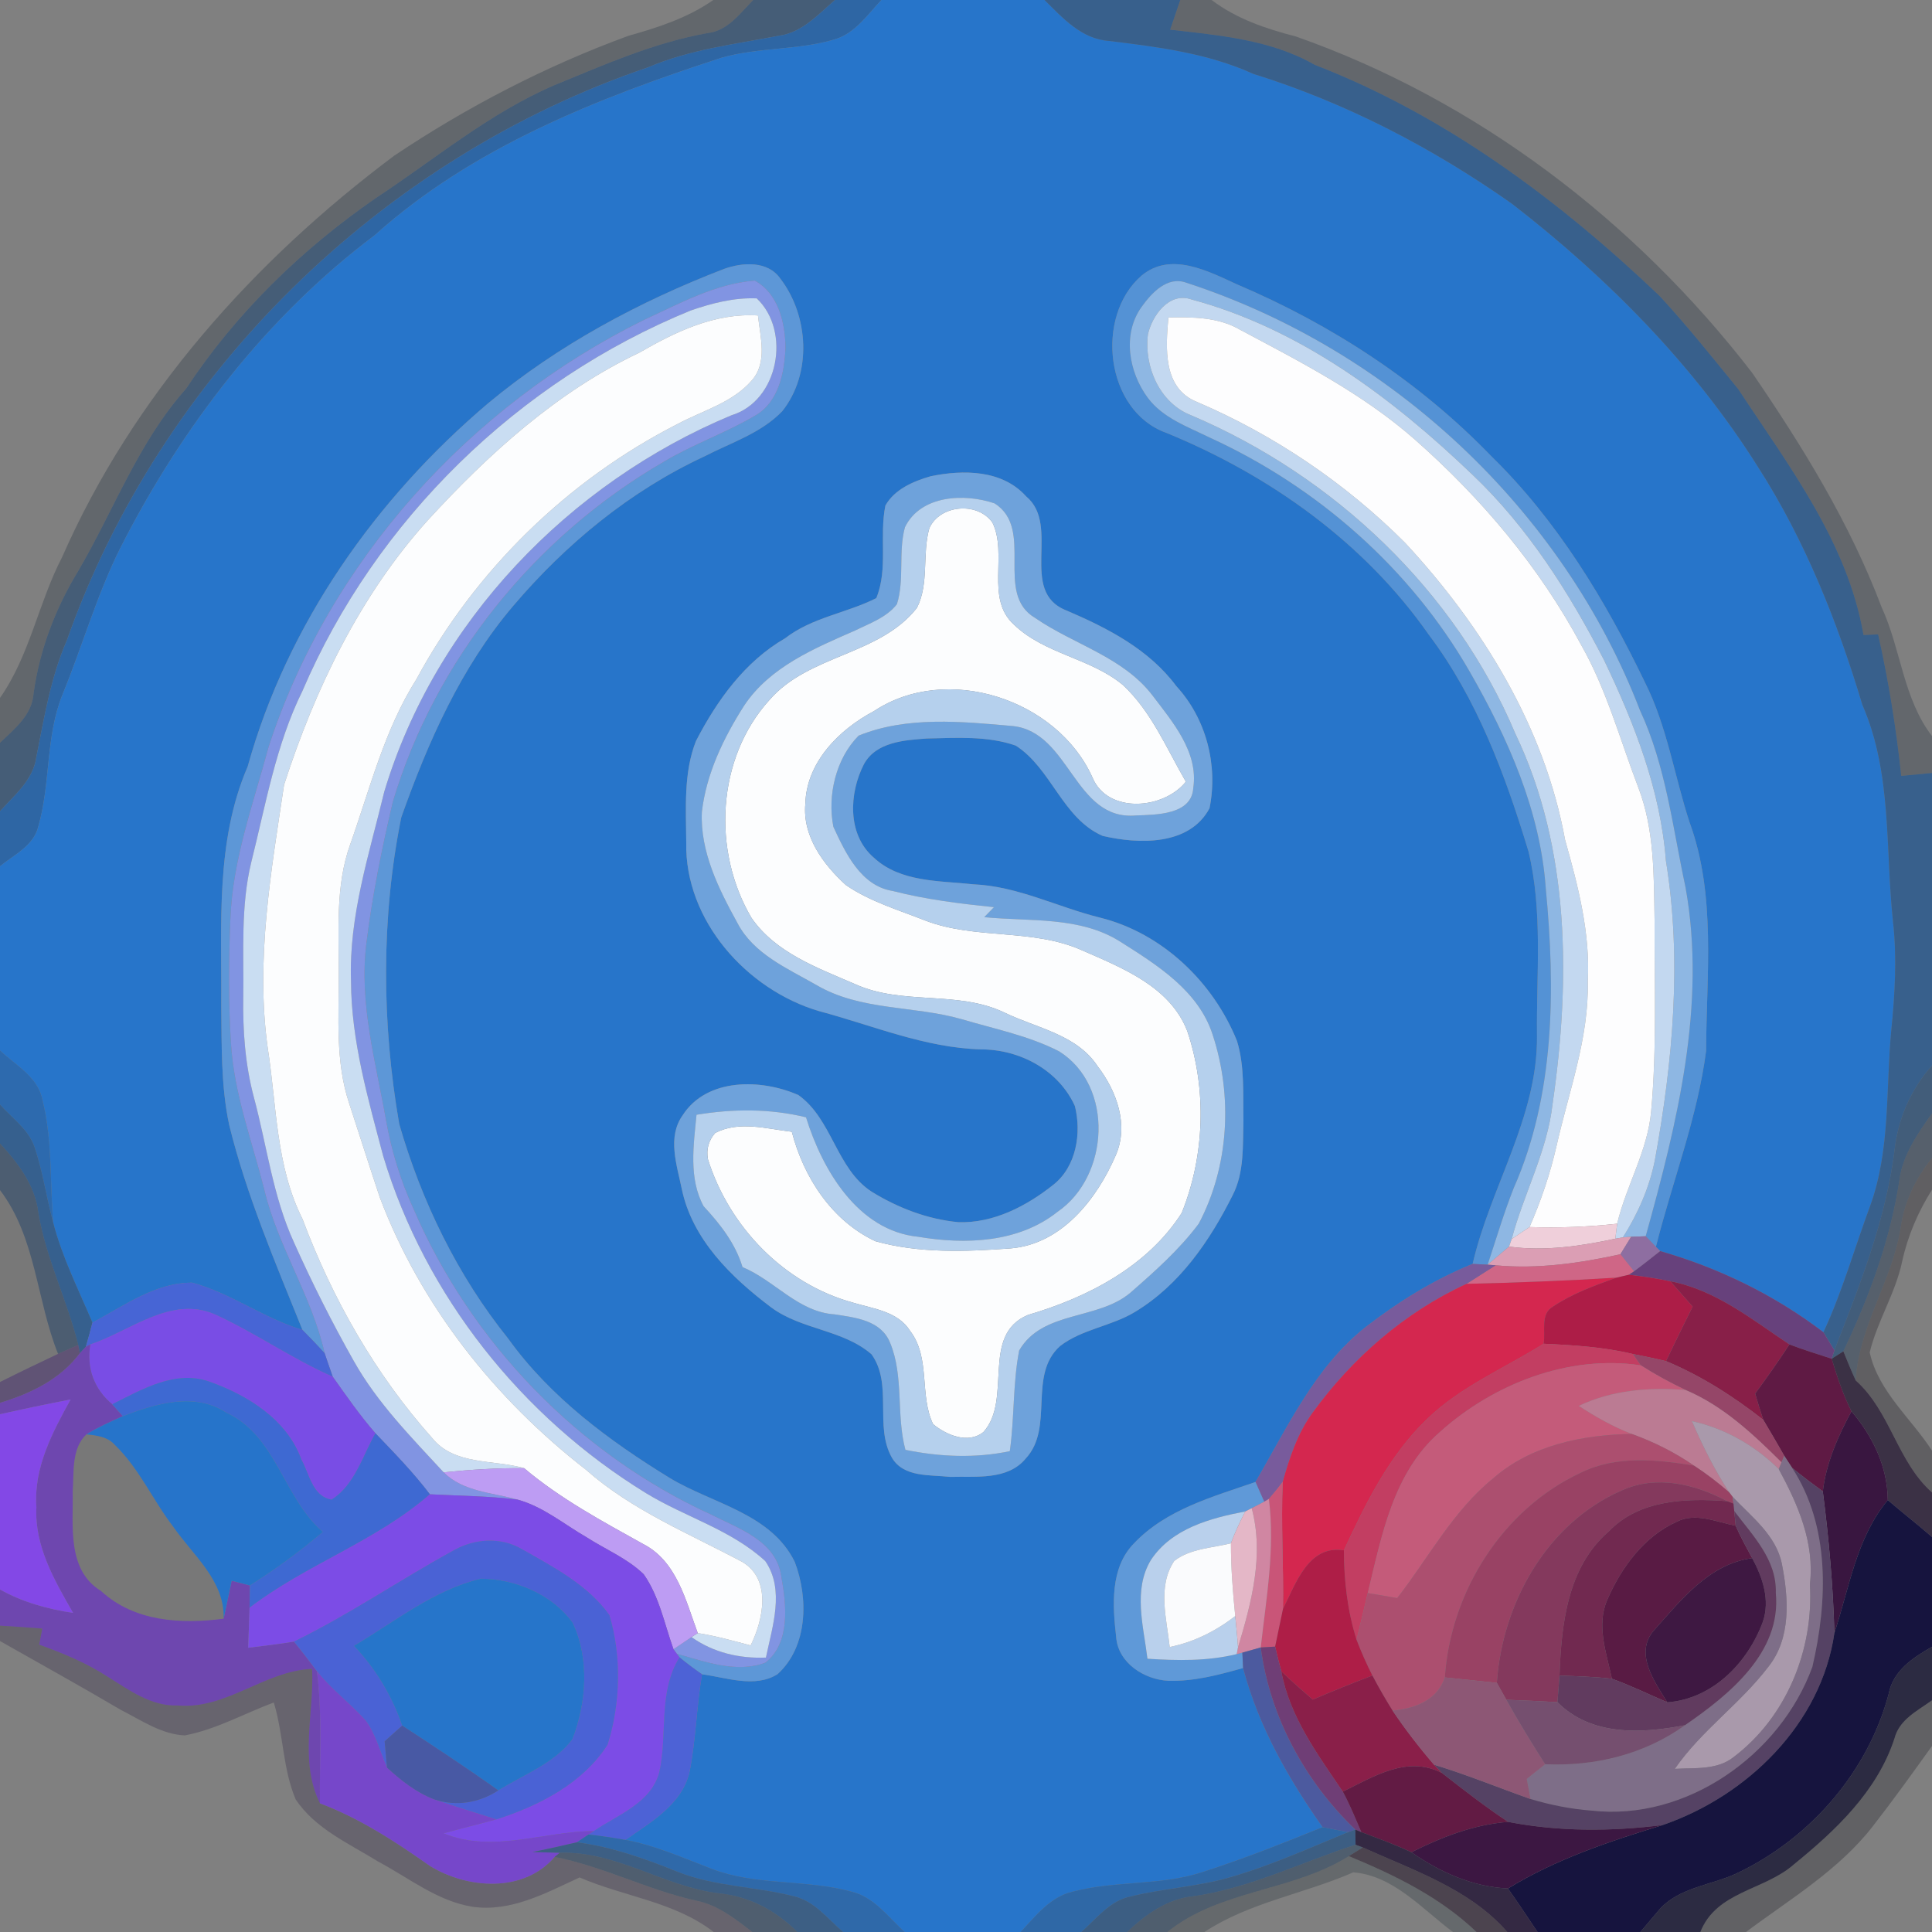 <?xml version="1.0" encoding="UTF-8" ?>
<!DOCTYPE svg PUBLIC "-//W3C//DTD SVG 1.1//EN" "http://www.w3.org/Graphics/SVG/1.1/DTD/svg11.dtd">
<svg width="250pt" height="250pt" viewBox="0 0 250 250" version="1.1" xmlns="http://www.w3.org/2000/svg">
<rect x="0" y="0" width="250" height="250" fill="#808080" stroke="none"/>
<g id="#091d3341">
<path fill="#091d33" opacity="0.25" d=" M 92.30 0.00 L 97.46 0.00 C 95.75 1.73 94.19 3.98 91.57 4.28 C 84.63 5.51 78.19 8.38 71.72 11.03 C 63.31 14.65 56.27 20.60 48.69 25.59 C 39.06 32.23 30.52 40.53 24.07 50.31 C 17.91 57.20 14.73 66.03 10.10 73.92 C 7.16 78.76 5.13 84.08 4.35 89.70 C 4.16 92.53 1.88 94.31 0.00 96.11 L 0.00 90.31 C 3.87 84.79 4.97 78.00 8.04 72.09 C 17.22 51.19 32.87 33.72 51.02 20.14 C 60.47 13.81 70.63 8.55 81.30 4.64 C 85.15 3.56 88.99 2.32 92.30 0.00 Z" />
</g>
<g id="#1541708d">
<path fill="#154170" opacity="0.55" d=" M 97.46 0.00 L 108.04 0.00 C 105.87 1.87 103.80 4.21 100.80 4.62 C 95.09 5.72 89.25 6.40 83.86 8.71 C 49.36 20.40 20.75 48.48 8.65 82.86 C 6.55 87.67 5.72 92.86 4.70 97.96 C 4.30 100.93 1.87 102.88 0.00 104.97 L 0.00 96.11 C 1.88 94.31 4.16 92.53 4.35 89.70 C 5.13 84.08 7.16 78.76 10.10 73.92 C 14.73 66.03 17.91 57.20 24.07 50.31 C 30.52 40.53 39.06 32.23 48.69 25.59 C 56.27 20.60 63.31 14.65 71.72 11.03 C 78.19 8.38 84.63 5.51 91.57 4.28 C 94.19 3.98 95.75 1.73 97.46 0.00 Z" />
</g>
<g id="#2062abd6">
<path fill="#2062ab" opacity="0.84" d=" M 108.04 0.00 L 114.05 0.00 C 112.26 1.90 110.66 4.31 108.03 5.09 C 103.25 6.52 98.13 6.10 93.34 7.48 C 77.34 12.69 61.16 19.04 48.47 30.45 C 34.47 40.98 23.55 55.23 15.64 70.77 C 12.53 76.92 10.68 83.59 8.06 89.94 C 5.88 95.38 6.56 101.40 4.95 106.97 C 4.34 109.46 1.82 110.60 0.00 112.09 L 0.00 104.97 C 1.87 102.88 4.30 100.93 4.70 97.96 C 5.72 92.86 6.55 87.67 8.65 82.86 C 20.75 48.48 49.36 20.40 83.86 8.71 C 89.25 6.40 95.09 5.72 100.80 4.62 C 103.80 4.21 105.87 1.87 108.04 0.00 Z" />
</g>
<g id="#2775caff">
<path fill="#2775ca" opacity="1.00" d=" M 114.05 0.00 L 135.16 0.00 C 137.52 2.34 139.96 5.07 143.53 5.30 C 149.87 6.08 156.27 6.88 162.15 9.55 C 174.14 13.28 185.39 19.14 195.64 26.36 C 207.98 35.91 219.16 47.19 227.50 60.45 C 233.58 69.93 237.77 80.47 240.99 91.21 C 244.86 100.06 243.94 109.86 244.95 119.23 C 245.48 123.92 245.20 128.64 244.73 133.32 C 244.01 140.90 244.64 148.75 242.00 156.03 C 239.98 161.49 238.41 167.11 235.95 172.39 C 229.62 167.57 222.46 164.08 214.83 161.89 L 214.27 161.34 C 216.40 152.89 219.64 144.64 220.77 135.98 C 220.80 126.13 222.09 115.87 218.63 106.41 C 216.65 100.38 215.73 93.99 212.84 88.27 C 207.72 77.63 201.47 67.33 192.97 59.03 C 183.70 49.42 172.33 42.01 160.07 36.80 C 156.29 35.07 151.46 32.51 147.69 35.69 C 141.66 40.94 143.00 53.17 150.92 56.01 C 164.29 61.48 176.54 70.19 184.88 82.12 C 191.14 90.42 194.79 100.29 197.78 110.15 C 199.67 117.96 198.79 126.09 198.89 134.04 C 198.99 144.55 192.86 153.57 190.56 163.55 C 185.58 165.57 180.96 168.44 176.72 171.72 C 170.14 176.91 166.60 184.71 162.46 191.77 C 156.92 193.69 150.88 195.32 146.72 199.73 C 143.63 202.89 143.97 207.76 144.43 211.81 C 144.67 215.18 148.05 217.34 151.18 217.49 C 154.48 217.59 157.71 216.73 160.86 215.84 C 162.84 223.34 166.70 230.14 171.15 236.43 C 165.98 238.53 160.78 240.59 155.46 242.29 C 150.04 244.03 144.23 243.34 138.76 244.79 C 135.86 245.47 134.00 247.96 132.06 250.00 L 117.06 250.00 C 114.96 248.08 113.14 245.52 110.24 244.79 C 104.28 243.15 97.87 244.06 92.05 241.81 C 88.40 240.42 84.80 238.80 80.93 238.08 C 84.19 235.80 88.21 233.52 89.21 229.35 C 90.05 225.16 90.12 220.86 90.84 216.65 C 94.00 217.07 97.68 218.47 100.61 216.64 C 104.55 213.07 104.62 206.78 102.84 202.11 C 99.76 195.83 92.21 194.59 86.71 191.28 C 78.83 186.45 71.20 180.80 65.76 173.22 C 59.20 165.06 54.55 155.47 51.66 145.45 C 49.39 132.37 49.30 118.81 51.92 105.78 C 55.37 96.04 59.65 86.34 66.40 78.41 C 73.22 70.38 81.56 63.51 91.14 59.06 C 94.58 57.28 98.48 56.06 101.22 53.21 C 105.08 48.36 104.68 40.89 100.98 36.06 C 99.34 33.71 96.08 33.94 93.69 34.80 C 82.73 39.02 72.23 44.65 63.17 52.18 C 48.65 64.49 37.18 80.73 32.05 99.19 C 27.85 108.92 28.71 119.67 28.63 130.00 C 28.70 135.20 28.57 140.47 29.66 145.58 C 31.91 154.72 35.64 163.39 39.14 172.09 C 34.15 170.60 29.89 167.34 24.88 165.98 C 20.10 165.95 16.03 169.00 11.96 171.14 C 10.15 166.87 8.04 162.70 6.88 158.20 C 6.44 152.93 6.80 147.55 5.50 142.38 C 4.96 139.37 2.03 137.86 0.00 135.93 L 0.00 112.09 C 1.82 110.60 4.34 109.46 4.95 106.97 C 6.56 101.40 5.88 95.38 8.06 89.94 C 10.68 83.59 12.53 76.92 15.64 70.77 C 23.55 55.23 34.47 40.98 48.47 30.45 C 61.16 19.04 77.34 12.69 93.34 7.48 C 98.13 6.10 103.25 6.52 108.03 5.09 C 110.66 4.31 112.26 1.90 114.05 0.00 M 120.42 61.63 C 118.20 62.27 115.75 63.31 114.57 65.42 C 113.76 69.36 114.95 73.62 113.39 77.40 C 109.55 79.34 105.07 79.89 101.60 82.59 C 96.38 85.60 92.78 90.63 90.06 95.88 C 88.42 100.03 88.78 104.64 88.80 109.02 C 88.59 119.09 96.62 128.08 105.99 130.84 C 112.94 132.69 119.68 135.59 126.97 135.79 C 131.97 135.80 136.98 138.46 139.09 143.12 C 139.97 146.63 139.28 150.96 136.30 153.31 C 132.83 156.07 128.56 158.30 124.02 158.15 C 120.04 157.78 116.19 156.30 112.80 154.21 C 108.21 151.24 107.70 144.82 103.31 141.70 C 98.54 139.59 91.45 139.43 88.32 144.34 C 86.33 147.15 87.58 150.74 88.21 153.79 C 89.55 160.37 94.65 165.31 99.81 169.19 C 103.71 172.08 109.11 172.05 112.78 175.25 C 115.57 179.15 113.10 184.54 115.41 188.62 C 116.94 191.22 120.38 190.81 122.95 191.11 C 126.24 191.01 130.38 191.59 132.73 188.73 C 136.47 184.71 132.96 177.97 137.17 174.18 C 140.02 171.98 143.82 171.62 146.87 169.76 C 152.65 166.28 156.56 160.55 159.52 154.63 C 161.03 151.67 160.80 148.24 160.90 145.01 C 160.83 141.58 161.08 138.03 160.07 134.71 C 157.01 127.10 150.42 120.76 142.38 118.75 C 136.89 117.40 131.72 114.68 125.98 114.43 C 121.58 113.95 116.51 114.20 113.05 110.96 C 109.61 107.98 109.86 102.64 111.79 98.89 C 113.37 95.99 117.05 95.77 119.97 95.56 C 123.79 95.48 127.77 95.20 131.44 96.48 C 136.06 99.45 137.47 105.88 142.67 108.16 C 147.33 109.25 153.91 109.47 156.51 104.59 C 157.64 99.02 156.09 92.99 152.22 88.79 C 148.68 84.02 143.32 81.27 137.99 78.99 C 131.72 76.54 137.34 67.99 132.77 64.22 C 129.68 60.77 124.61 60.76 120.42 61.63 Z" />
</g>
<g id="#1b5391b6">
<path fill="#1b5391" opacity="0.71" d=" M 135.16 0.00 L 152.73 0.00 C 152.29 1.28 151.86 2.56 151.42 3.84 C 157.81 4.58 164.43 5.12 170.13 8.39 C 187.00 14.91 201.73 25.88 214.74 38.28 C 218.32 42.15 221.60 46.27 224.93 50.35 C 231.46 60.28 239.07 70.15 241.14 82.17 C 241.77 82.14 242.40 82.11 243.03 82.09 C 244.39 88.12 245.37 94.24 246.02 100.40 C 247.34 100.27 248.67 100.15 250.00 100.02 L 250.00 137.88 C 247.24 141.00 245.56 144.86 245.14 149.00 C 243.99 157.96 240.64 166.39 237.37 174.74 C 237.01 174.15 236.30 172.98 235.95 172.39 C 238.41 167.11 239.98 161.49 242.00 156.03 C 244.64 148.75 244.01 140.90 244.73 133.32 C 245.20 128.64 245.48 123.92 244.95 119.23 C 243.94 109.86 244.86 100.06 240.99 91.21 C 237.77 80.47 233.58 69.93 227.50 60.45 C 219.16 47.19 207.98 35.91 195.64 26.36 C 185.39 19.14 174.14 13.28 162.15 9.55 C 156.27 6.88 149.87 6.08 143.53 5.30 C 139.96 5.07 137.52 2.34 135.16 0.00 Z" />
</g>
<g id="#091c303e">
<path fill="#091c30" opacity="0.24" d=" M 152.73 0.00 L 156.78 0.00 C 159.99 2.43 163.79 3.72 167.65 4.71 C 191.09 12.94 211.60 28.62 226.72 48.23 C 233.26 57.78 239.39 67.73 243.49 78.60 C 246.00 84.04 246.26 90.38 250.00 95.25 L 250.00 100.02 C 248.67 100.15 247.34 100.27 246.02 100.40 C 245.37 94.24 244.39 88.12 243.03 82.09 C 242.40 82.11 241.77 82.14 241.14 82.17 C 239.07 70.15 231.46 60.28 224.93 50.35 C 221.60 46.27 218.32 42.15 214.74 38.28 C 201.73 25.88 187.00 14.91 170.13 8.39 C 164.43 5.12 157.81 4.58 151.42 3.84 C 151.86 2.56 152.29 1.28 152.73 0.00 Z" />
</g>
<g id="#5d97d7ff">
<path fill="#5d97d7" opacity="1.00" d=" M 93.69 34.80 C 96.08 33.94 99.34 33.71 100.98 36.06 C 104.68 40.89 105.08 48.36 101.22 53.21 C 98.48 56.06 94.58 57.28 91.14 59.06 C 81.56 63.51 73.22 70.38 66.40 78.41 C 59.65 86.34 55.37 96.04 51.92 105.78 C 49.30 118.81 49.39 132.37 51.66 145.45 C 54.55 155.47 59.20 165.06 65.76 173.22 C 71.20 180.80 78.83 186.45 86.71 191.28 C 92.21 194.59 99.76 195.83 102.84 202.11 C 104.62 206.78 104.55 213.07 100.61 216.64 C 97.68 218.47 94.00 217.07 90.84 216.65 C 89.84 215.96 88.86 215.23 87.93 214.46 L 87.58 214.00 C 91.23 215.02 95.31 216.55 99.04 215.15 C 102.30 212.60 101.77 207.68 101.11 204.04 C 100.50 199.39 95.59 197.80 91.99 195.97 C 74.86 188.13 60.94 173.72 53.51 156.42 C 51.85 152.80 50.67 148.96 49.97 145.04 C 48.64 137.46 46.44 129.85 47.41 122.08 C 48.17 115.92 49.41 109.81 50.83 103.77 C 56.32 85.35 69.26 69.40 85.85 59.78 C 89.69 57.47 93.97 56.01 97.82 53.72 C 100.78 51.96 101.52 48.18 101.64 45.00 C 101.62 41.78 100.72 37.97 97.67 36.31 C 92.57 36.70 87.96 39.27 83.38 41.37 C 60.78 52.49 42.57 72.62 34.75 96.66 C 32.78 104.00 30.08 111.27 29.81 118.95 C 29.59 124.31 29.54 129.69 29.89 135.05 C 30.28 141.51 32.60 147.61 34.17 153.83 C 35.90 161.24 40.34 167.67 42.01 175.11 C 41.08 174.07 40.11 173.08 39.14 172.09 C 35.64 163.39 31.91 154.72 29.66 145.58 C 28.57 140.47 28.70 135.20 28.63 130.00 C 28.71 119.67 27.85 108.92 32.05 99.19 C 37.18 80.73 48.65 64.49 63.17 52.18 C 72.23 44.65 82.73 39.02 93.69 34.80 Z" />
</g>
<g id="#5492d5ff">
<path fill="#5492d5" opacity="1.00" d=" M 147.69 35.69 C 151.46 32.51 156.29 35.07 160.07 36.80 C 172.33 42.01 183.70 49.42 192.97 59.03 C 201.47 67.33 207.72 77.63 212.84 88.27 C 215.73 93.99 216.65 100.38 218.63 106.41 C 222.09 115.87 220.80 126.13 220.77 135.98 C 219.64 144.64 216.40 152.89 214.27 161.34 C 213.94 161.00 213.28 160.31 212.95 159.97 C 217.01 145.35 220.85 130.02 218.10 114.79 C 216.44 107.09 215.57 99.12 212.21 91.91 C 202.22 65.95 179.93 45.17 153.52 36.59 C 151.06 35.67 149.00 37.92 147.72 39.72 C 145.19 43.24 146.07 48.16 148.52 51.47 C 150.47 54.09 153.67 55.21 156.49 56.60 C 170.45 62.97 182.52 73.57 190.18 86.91 C 195.14 95.55 199.34 104.97 200.03 115.03 C 201.27 127.98 201.21 141.67 195.86 153.77 C 194.58 157.01 193.60 160.35 192.50 163.65 C 192.02 163.63 191.04 163.58 190.56 163.55 C 192.86 153.57 198.99 144.55 198.89 134.04 C 198.79 126.09 199.67 117.96 197.78 110.15 C 194.79 100.29 191.14 90.42 184.88 82.12 C 176.54 70.19 164.29 61.48 150.92 56.01 C 143.00 53.17 141.66 40.94 147.69 35.69 Z" />
</g>
<g id="#8194e2ff">
<path fill="#8194e2" opacity="1.00" d=" M 83.38 41.37 C 87.96 39.27 92.57 36.70 97.67 36.31 C 100.72 37.97 101.62 41.78 101.64 45.00 C 101.52 48.18 100.78 51.96 97.82 53.72 C 93.97 56.01 89.69 57.47 85.85 59.78 C 69.26 69.40 56.32 85.35 50.83 103.77 C 49.41 109.81 48.17 115.92 47.41 122.08 C 46.44 129.85 48.64 137.46 49.97 145.04 C 50.67 148.96 51.85 152.80 53.51 156.42 C 60.94 173.72 74.86 188.13 91.99 195.97 C 95.59 197.80 100.50 199.39 101.11 204.04 C 101.77 207.68 102.30 212.60 99.04 215.15 C 95.31 216.55 91.23 215.02 87.58 214.00 L 87.15 213.41 C 87.73 213.02 88.90 212.23 89.48 211.84 C 92.32 213.85 95.67 214.63 99.11 214.49 C 99.94 210.46 101.58 205.73 99.03 202.01 C 94.63 197.95 88.66 196.31 83.62 193.23 C 67.55 183.38 55.03 167.70 49.59 149.61 C 47.63 142.19 45.45 134.70 45.42 126.96 C 45.12 118.57 47.78 110.51 49.72 102.46 C 56.30 80.52 73.62 62.50 94.64 53.74 C 100.78 51.88 102.39 42.83 97.92 38.61 C 94.98 38.49 92.09 39.24 89.35 40.19 C 67.09 49.29 48.61 67.27 39.14 89.40 C 35.69 96.39 34.39 104.11 32.51 111.59 C 31.13 117.29 31.56 123.19 31.48 128.99 C 31.41 133.36 31.72 137.74 32.85 141.98 C 34.54 148.26 35.31 154.83 38.05 160.79 C 40.39 166.02 42.97 171.14 45.79 176.13 C 48.83 181.54 53.23 185.99 57.41 190.52 C 59.96 193.05 63.72 193.13 66.98 194.05 C 63.21 193.58 59.41 193.56 55.63 193.36 C 53.49 190.54 51.02 188.01 48.58 185.46 C 46.57 183.16 44.83 180.64 43.06 178.15 C 42.70 177.14 42.35 176.12 42.01 175.11 C 40.34 167.67 35.90 161.24 34.17 153.83 C 32.60 147.61 30.28 141.51 29.89 135.05 C 29.54 129.69 29.59 124.31 29.81 118.95 C 30.08 111.27 32.78 104.00 34.75 96.66 C 42.57 72.62 60.78 52.49 83.38 41.37 Z" />
</g>
<g id="#8eb7e3ff">
<path fill="#8eb7e3" opacity="1.00" d=" M 147.72 39.72 C 149.00 37.92 151.06 35.67 153.52 36.59 C 179.93 45.17 202.22 65.95 212.21 91.91 C 215.57 99.12 216.44 107.09 218.10 114.79 C 220.85 130.02 217.01 145.35 212.95 159.97 C 212.48 159.98 211.54 160.02 211.07 160.04 L 210.00 160.12 C 211.94 157.05 213.43 153.69 214.14 150.13 C 216.46 137.38 217.67 124.26 215.57 111.39 C 214.87 102.24 211.49 93.62 207.57 85.43 C 203.06 76.69 197.71 68.24 190.54 61.43 C 180.18 51.50 168.22 42.52 154.18 38.75 C 151.30 37.73 149.08 40.82 148.54 43.28 C 148.03 47.46 150.06 52.18 154.18 53.76 C 172.60 61.60 188.29 76.40 196.09 94.95 C 203.19 109.77 203.22 126.90 200.90 142.86 C 200.21 148.97 197.18 154.44 195.61 160.33 L 195.27 161.31 C 194.34 162.09 193.42 162.86 192.50 163.65 C 193.60 160.35 194.58 157.01 195.86 153.77 C 201.21 141.67 201.27 127.98 200.03 115.03 C 199.34 104.97 195.14 95.55 190.18 86.91 C 182.52 73.57 170.45 62.97 156.49 56.60 C 153.67 55.21 150.47 54.09 148.52 51.47 C 146.07 48.16 145.19 43.24 147.72 39.72 Z" />
</g>
<g id="#c3d8f0ff">
<path fill="#c3d8f0" opacity="1.00" d=" M 148.54 43.28 C 149.08 40.82 151.30 37.73 154.18 38.75 C 168.22 42.52 180.18 51.50 190.54 61.43 C 197.71 68.24 203.06 76.69 207.57 85.43 C 211.49 93.62 214.87 102.24 215.57 111.39 C 217.67 124.26 216.46 137.38 214.14 150.13 C 213.43 153.69 211.94 157.05 210.00 160.12 L 209.02 160.29 C 209.08 159.81 209.20 158.84 209.26 158.35 C 210.43 153.40 213.22 148.91 213.66 143.77 C 214.41 135.54 214.07 127.26 214.10 119.01 C 214.00 113.27 214.09 107.35 212.00 101.91 C 209.63 95.73 207.90 89.25 204.61 83.47 C 199.20 73.36 191.69 64.47 183.11 56.90 C 176.37 50.96 168.31 46.84 160.43 42.65 C 157.62 41.02 154.33 41.02 151.19 41.08 C 150.84 44.99 150.44 50.24 154.89 52.01 C 164.90 56.30 174.09 62.51 181.79 70.21 C 191.78 80.96 199.87 94.08 202.52 108.68 C 204.21 114.65 205.79 120.74 205.46 127.01 C 205.61 134.34 203.00 141.25 201.41 148.30 C 200.59 151.90 199.40 155.40 197.92 158.78 C 197.34 159.16 196.19 159.94 195.61 160.33 C 197.18 154.44 200.21 148.97 200.90 142.86 C 203.22 126.90 203.19 109.77 196.09 94.95 C 188.29 76.40 172.60 61.60 154.18 53.76 C 150.06 52.18 148.03 47.46 148.54 43.28 Z" />
</g>
<g id="#c9ddf2ff">
<path fill="#c9ddf2" opacity="1.00" d=" M 89.35 40.19 C 92.09 39.24 94.98 38.49 97.92 38.61 C 102.39 42.83 100.78 51.88 94.64 53.74 C 73.62 62.50 56.30 80.52 49.72 102.46 C 47.78 110.51 45.12 118.57 45.42 126.96 C 45.45 134.70 47.63 142.19 49.59 149.61 C 55.03 167.70 67.55 183.38 83.62 193.23 C 88.66 196.31 94.63 197.95 99.03 202.01 C 101.58 205.73 99.94 210.46 99.11 214.49 C 95.67 214.63 92.32 213.85 89.48 211.84 L 90.29 211.32 C 92.61 211.68 94.87 212.32 97.13 212.92 C 98.77 209.61 99.87 204.41 96.08 202.13 C 89.17 198.44 81.76 195.44 75.82 190.18 C 64.06 181.05 54.45 168.96 49.16 154.98 C 47.80 150.93 46.52 146.86 45.19 142.80 C 43.37 137.38 43.86 131.61 43.83 126.00 C 43.86 120.43 43.39 114.69 45.29 109.34 C 47.87 102.09 49.72 94.47 53.88 87.90 C 61.49 73.82 73.44 62.11 87.71 54.85 C 90.94 53.12 94.78 52.11 97.26 49.25 C 99.36 46.89 98.37 43.60 98.08 40.82 C 92.48 40.48 87.43 42.92 82.72 45.64 C 72.08 50.68 63.23 58.73 55.34 67.34 C 46.55 77.10 40.77 89.15 36.76 101.55 C 35.08 112.78 33.06 124.20 34.64 135.58 C 35.81 143.02 35.68 150.87 39.15 157.75 C 43.02 168.08 48.57 177.84 55.93 186.09 C 58.80 189.64 63.84 188.84 67.82 189.98 C 64.34 189.95 60.87 190.17 57.41 190.52 C 53.23 185.99 48.83 181.54 45.79 176.13 C 42.97 171.14 40.39 166.02 38.05 160.79 C 35.31 154.83 34.54 148.26 32.85 141.98 C 31.72 137.74 31.41 133.36 31.48 128.99 C 31.56 123.19 31.13 117.29 32.51 111.59 C 34.39 104.11 35.69 96.39 39.14 89.40 C 48.61 67.27 67.09 49.29 89.35 40.19 Z" />
</g>
<g id="#fcfdfeff">
<path fill="#fcfdfe" opacity="1.00" d=" M 82.72 45.64 C 87.43 42.92 92.48 40.48 98.08 40.82 C 98.37 43.60 99.36 46.89 97.26 49.25 C 94.78 52.11 90.94 53.12 87.71 54.85 C 73.44 62.11 61.49 73.82 53.88 87.90 C 49.72 94.47 47.87 102.09 45.29 109.34 C 43.39 114.69 43.86 120.43 43.83 126.00 C 43.86 131.61 43.37 137.38 45.19 142.80 C 46.52 146.86 47.80 150.93 49.16 154.98 C 54.45 168.96 64.06 181.05 75.82 190.18 C 81.76 195.44 89.17 198.44 96.08 202.13 C 99.87 204.41 98.77 209.61 97.13 212.92 C 94.87 212.32 92.61 211.68 90.29 211.32 C 88.73 207.11 87.57 202.00 83.20 199.78 C 77.88 196.82 72.50 193.93 67.82 189.98 C 63.84 188.84 58.80 189.64 55.93 186.09 C 48.57 177.84 43.02 168.08 39.15 157.75 C 35.68 150.87 35.81 143.02 34.64 135.58 C 33.06 124.20 35.08 112.78 36.76 101.55 C 40.77 89.15 46.55 77.10 55.34 67.34 C 63.23 58.73 72.08 50.68 82.72 45.64 Z" />
<path fill="#fcfdfe" opacity="1.00" d=" M 120.26 68.34 C 121.64 65.30 126.49 64.89 128.42 67.62 C 130.43 71.73 127.47 77.45 131.20 80.82 C 135.18 84.66 141.14 85.15 145.33 88.66 C 149.01 92.10 150.96 96.87 153.45 101.15 C 150.58 104.75 143.33 105.35 141.36 100.60 C 136.81 90.47 122.49 85.76 113.07 92.03 C 108.58 94.40 104.34 98.65 104.21 104.02 C 103.83 108.20 106.52 111.85 109.45 114.52 C 112.56 116.66 116.25 117.74 119.74 119.12 C 126.26 121.62 133.60 120.10 140.02 122.97 C 145.24 125.26 151.40 127.66 153.63 133.41 C 156.18 140.98 155.89 149.57 152.91 156.96 C 148.48 163.89 140.71 167.90 133.02 170.15 C 126.84 172.74 131.06 181.06 127.26 185.30 C 125.28 186.90 122.46 185.70 120.74 184.28 C 118.94 180.52 120.44 175.70 117.77 172.22 C 116.18 169.69 113.02 169.36 110.41 168.57 C 101.46 166.13 94.35 158.75 91.60 149.99 C 91.38 148.70 91.69 147.58 92.55 146.60 C 95.65 145.00 99.20 146.07 102.46 146.45 C 103.99 152.35 107.63 157.96 113.27 160.61 C 118.94 162.20 124.98 161.97 130.79 161.54 C 137.40 160.98 141.94 155.15 144.38 149.49 C 146.10 145.57 144.49 141.17 142.03 137.97 C 139.33 133.85 134.12 133.04 129.98 131.03 C 123.91 128.12 116.80 130.12 110.68 127.36 C 105.82 125.25 100.38 123.32 97.24 118.77 C 92.13 110.12 92.71 98.12 99.57 90.57 C 104.67 84.68 113.81 84.82 118.65 78.66 C 120.26 75.49 119.30 71.70 120.26 68.34 Z" />
</g>
<g id="#fdfdfeff">
<path fill="#fdfdfe" opacity="1.00" d=" M 151.19 41.08 C 154.33 41.02 157.62 41.02 160.43 42.65 C 168.31 46.84 176.37 50.96 183.11 56.90 C 191.69 64.47 199.20 73.36 204.61 83.47 C 207.90 89.25 209.63 95.73 212.00 101.91 C 214.09 107.35 214.00 113.27 214.10 119.01 C 214.07 127.26 214.41 135.54 213.66 143.77 C 213.22 148.91 210.43 153.40 209.26 158.35 C 205.49 158.76 201.70 158.91 197.92 158.78 C 199.40 155.40 200.59 151.90 201.41 148.30 C 203.00 141.25 205.61 134.34 205.46 127.01 C 205.79 120.74 204.21 114.65 202.52 108.68 C 199.87 94.08 191.78 80.96 181.79 70.21 C 174.09 62.51 164.90 56.30 154.89 52.01 C 150.44 50.24 150.84 44.99 151.19 41.08 Z" />
</g>
<g id="#6ea2dbff">
<path fill="#6ea2db" opacity="1.00" d=" M 120.42 61.63 C 124.61 60.76 129.68 60.77 132.77 64.22 C 137.34 67.99 131.72 76.54 137.99 78.99 C 143.32 81.27 148.68 84.02 152.22 88.79 C 156.09 92.99 157.64 99.02 156.51 104.59 C 153.91 109.47 147.33 109.25 142.67 108.16 C 137.47 105.88 136.06 99.45 131.44 96.48 C 127.77 95.20 123.79 95.48 119.97 95.56 C 117.05 95.77 113.37 95.99 111.79 98.89 C 109.86 102.64 109.61 107.98 113.05 110.96 C 116.51 114.20 121.58 113.95 125.98 114.43 C 131.72 114.68 136.89 117.40 142.38 118.75 C 150.42 120.76 157.01 127.10 160.07 134.71 C 161.08 138.03 160.83 141.58 160.90 145.01 C 160.80 148.24 161.03 151.67 159.52 154.63 C 156.56 160.55 152.65 166.28 146.87 169.76 C 143.82 171.62 140.02 171.98 137.17 174.18 C 132.96 177.97 136.47 184.71 132.73 188.73 C 130.38 191.59 126.24 191.01 122.95 191.11 C 120.38 190.81 116.94 191.22 115.41 188.62 C 113.10 184.54 115.57 179.15 112.78 175.25 C 109.11 172.05 103.71 172.08 99.81 169.19 C 94.65 165.31 89.55 160.37 88.21 153.79 C 87.58 150.74 86.33 147.15 88.32 144.34 C 91.45 139.43 98.54 139.59 103.31 141.70 C 107.70 144.82 108.21 151.24 112.80 154.21 C 116.19 156.30 120.04 157.78 124.02 158.15 C 128.56 158.30 132.83 156.07 136.30 153.31 C 139.28 150.96 139.97 146.63 139.09 143.12 C 136.98 138.46 131.97 135.80 126.97 135.79 C 119.68 135.59 112.94 132.69 105.99 130.84 C 96.62 128.08 88.59 119.09 88.80 109.02 C 88.78 104.64 88.42 100.03 90.06 95.88 C 92.78 90.63 96.38 85.60 101.60 82.59 C 105.07 79.89 109.55 79.34 113.39 77.40 C 114.95 73.62 113.76 69.36 114.57 65.42 C 115.75 63.31 118.20 62.27 120.42 61.63 M 117.10 68.22 C 116.21 71.47 117.07 74.97 116.06 78.18 C 114.72 79.91 112.55 80.65 110.65 81.59 C 105.35 83.91 99.59 86.31 96.27 91.34 C 93.62 95.50 91.39 100.12 90.82 105.08 C 90.59 110.23 93.00 115.03 95.42 119.43 C 97.51 123.45 101.87 125.30 105.61 127.44 C 111.33 130.82 118.22 130.10 124.43 131.88 C 128.67 133.14 133.10 134.01 137.06 136.05 C 144.21 140.55 143.54 152.23 136.84 156.81 C 131.81 160.82 124.91 161.07 118.83 160.04 C 111.02 159.26 106.41 151.39 104.30 144.58 C 99.65 143.44 94.84 143.47 90.13 144.25 C 89.75 148.16 89.09 152.50 91.05 156.09 C 93.19 158.40 95.15 160.88 96.08 163.96 C 100.25 165.69 103.28 169.78 108.02 170.08 C 110.71 170.50 114.01 170.84 115.18 173.76 C 116.99 178.12 115.94 183.07 117.16 187.61 C 121.62 188.52 126.20 188.72 130.67 187.78 C 131.28 183.45 131.05 179.03 131.88 174.75 C 134.90 169.55 142.06 170.86 146.28 167.27 C 149.43 164.52 152.61 161.70 155.12 158.34 C 159.04 150.92 159.53 141.83 156.92 133.90 C 155.10 128.23 149.80 124.91 145.04 121.90 C 139.80 118.53 133.28 119.27 127.36 118.68 C 127.78 118.25 128.20 117.82 128.62 117.39 C 124.22 116.93 119.81 116.40 115.52 115.29 C 111.39 114.64 109.41 110.38 107.84 106.99 C 107.04 102.94 108.16 98.15 111.11 95.19 C 117.36 92.64 124.48 93.37 131.06 93.95 C 138.49 94.74 139.00 106.24 147.00 105.52 C 149.62 105.42 154.21 105.45 154.41 101.96 C 155.10 97.30 151.73 93.42 149.11 89.96 C 145.28 84.99 138.94 83.40 133.96 79.97 C 128.57 76.81 133.95 68.50 128.71 65.14 C 124.83 63.81 119.14 64.04 117.10 68.22 Z" />
</g>
<g id="#b5d0edff">
<path fill="#b5d0ed" opacity="1.00" d=" M 117.10 68.22 C 119.14 64.04 124.83 63.81 128.71 65.14 C 133.95 68.50 128.57 76.81 133.96 79.97 C 138.94 83.40 145.28 84.99 149.11 89.96 C 151.73 93.42 155.10 97.30 154.41 101.96 C 154.21 105.45 149.62 105.42 147.00 105.52 C 139.00 106.24 138.49 94.74 131.06 93.95 C 124.48 93.37 117.36 92.64 111.11 95.19 C 108.16 98.15 107.04 102.94 107.84 106.99 C 109.41 110.38 111.39 114.64 115.52 115.29 C 119.81 116.40 124.22 116.93 128.62 117.39 C 128.20 117.82 127.78 118.25 127.36 118.68 C 133.28 119.27 139.80 118.53 145.04 121.90 C 149.80 124.91 155.10 128.23 156.92 133.90 C 159.53 141.83 159.04 150.92 155.12 158.34 C 152.61 161.70 149.43 164.52 146.28 167.27 C 142.06 170.86 134.90 169.55 131.88 174.75 C 131.05 179.03 131.28 183.45 130.67 187.78 C 126.20 188.72 121.62 188.52 117.16 187.61 C 115.94 183.07 116.99 178.12 115.18 173.76 C 114.01 170.84 110.71 170.50 108.02 170.08 C 103.28 169.78 100.25 165.69 96.08 163.96 C 95.15 160.88 93.19 158.40 91.05 156.09 C 89.09 152.50 89.75 148.16 90.13 144.25 C 94.84 143.47 99.65 143.44 104.30 144.58 C 106.41 151.39 111.02 159.26 118.83 160.04 C 124.91 161.07 131.81 160.82 136.84 156.81 C 143.54 152.23 144.21 140.55 137.06 136.05 C 133.10 134.01 128.67 133.14 124.43 131.88 C 118.22 130.10 111.33 130.82 105.61 127.44 C 101.87 125.30 97.51 123.45 95.42 119.43 C 93.00 115.03 90.59 110.23 90.82 105.08 C 91.39 100.12 93.62 95.50 96.27 91.34 C 99.59 86.31 105.35 83.91 110.65 81.59 C 112.55 80.65 114.72 79.91 116.06 78.18 C 117.07 74.97 116.21 71.47 117.10 68.22 M 120.26 68.34 C 119.30 71.70 120.26 75.49 118.65 78.66 C 113.81 84.82 104.67 84.68 99.57 90.57 C 92.71 98.12 92.13 110.12 97.24 118.77 C 100.38 123.32 105.82 125.25 110.68 127.36 C 116.80 130.12 123.91 128.12 129.98 131.03 C 134.12 133.04 139.33 133.85 142.03 137.97 C 144.49 141.17 146.10 145.57 144.38 149.49 C 141.94 155.15 137.40 160.98 130.79 161.54 C 124.98 161.97 118.94 162.20 113.27 160.61 C 107.63 157.96 103.99 152.35 102.46 146.45 C 99.20 146.07 95.65 145.00 92.55 146.60 C 91.69 147.58 91.38 148.70 91.60 149.99 C 94.35 158.75 101.46 166.13 110.41 168.57 C 113.02 169.36 116.18 169.69 117.77 172.22 C 120.44 175.70 118.94 180.52 120.74 184.28 C 122.46 185.70 125.28 186.90 127.26 185.30 C 131.06 181.06 126.84 172.74 133.02 170.15 C 140.71 167.90 148.48 163.89 152.91 156.96 C 155.89 149.57 156.18 140.98 153.63 133.41 C 151.40 127.66 145.24 125.26 140.02 122.97 C 133.60 120.10 126.26 121.62 119.74 119.12 C 116.25 117.74 112.56 116.66 109.45 114.52 C 106.52 111.85 103.83 108.20 104.21 104.02 C 104.34 98.65 108.58 94.40 113.07 92.03 C 122.49 85.76 136.81 90.47 141.36 100.60 C 143.33 105.35 150.58 104.75 153.45 101.15 C 150.96 96.87 149.01 92.10 145.33 88.66 C 141.14 85.15 135.18 84.66 131.20 80.82 C 127.47 77.45 130.43 71.73 128.42 67.62 C 126.49 64.89 121.64 65.30 120.26 68.34 Z" />
</g>
<g id="#2268b4e1">
<path fill="#2268b4" opacity="0.88" d=" M 0.00 135.93 C 2.03 137.86 4.96 139.37 5.50 142.38 C 6.80 147.55 6.44 152.93 6.88 158.20 C 6.00 154.95 5.53 151.60 4.46 148.41 C 3.66 146.12 1.55 144.68 0.00 142.93 L 0.00 135.93 Z" />
</g>
<g id="#16437694">
<path fill="#164376" opacity="0.58" d=" M 245.14 149.00 C 245.56 144.86 247.24 141.00 250.00 137.88 L 250.00 144.07 C 248.15 146.70 246.21 149.43 245.78 152.71 C 244.62 160.44 241.88 167.83 238.53 174.86 C 238.15 175.10 237.40 175.58 237.02 175.82 L 237.37 174.74 C 240.64 166.39 243.99 157.96 245.14 149.00 Z" />
</g>
<g id="#1b5493b9">
<path fill="#1b5493" opacity="0.73" d=" M 0.00 142.93 C 1.55 144.68 3.66 146.12 4.46 148.41 C 5.53 151.60 6.00 154.95 6.88 158.20 C 8.04 162.70 10.15 166.87 11.96 171.14 C 11.70 172.18 11.41 173.23 11.11 174.27 C 10.92 174.47 10.53 174.89 10.34 175.10 L 10.12 174.03 C 8.68 168.24 5.94 162.83 4.95 156.90 C 4.52 153.35 2.34 150.52 0.00 147.97 L 0.00 142.93 Z" />
</g>
<g id="#0d29495c">
<path fill="#0d2949" opacity="0.36" d=" M 245.78 152.71 C 246.21 149.43 248.15 146.70 250.00 144.07 L 250.00 149.85 C 247.89 152.48 246.39 155.54 245.94 158.91 C 244.85 165.75 240.52 171.63 240.13 178.63 C 239.55 177.39 239.04 176.12 238.53 174.86 C 241.88 167.83 244.62 160.44 245.78 152.71 Z" />
</g>
<g id="#13376078">
<path fill="#133760" opacity="0.47" d=" M 0.00 147.97 C 2.34 150.52 4.52 153.35 4.95 156.90 C 5.94 162.83 8.68 168.24 10.12 174.03 C 9.25 174.41 8.38 174.80 7.51 175.19 C 4.71 168.22 4.67 160.14 0.00 154.00 L 0.00 147.97 Z" />
</g>
<g id="#0e081644">
<path fill="#0e0816" opacity="0.27" d=" M 245.94 158.91 C 246.39 155.54 247.89 152.48 250.00 149.85 L 250.00 153.95 C 248.19 156.82 246.85 159.95 246.13 163.27 C 245.26 167.37 242.92 170.95 241.94 175.00 C 243.04 180.04 247.29 183.52 250.00 187.71 L 250.00 193.12 C 245.49 189.12 244.65 182.67 240.13 178.63 C 240.52 171.63 244.85 165.75 245.94 158.91 Z" />
</g>
<g id="#03060c0f">
<path fill="#03060c" opacity="0.06" d=" M 0.00 154.00 C 4.67 160.14 4.71 168.22 7.51 175.19 C 4.99 176.38 2.49 177.58 0.00 178.83 L 0.00 154.00 Z" />
</g>
<g id="#efcfdaff">
<path fill="#efcfda" opacity="1.00" d=" M 197.92 158.78 C 201.70 158.91 205.49 158.76 209.26 158.35 C 209.20 158.84 209.08 159.81 209.02 160.29 C 204.50 161.25 199.88 161.94 195.27 161.31 L 195.61 160.33 C 196.19 159.94 197.34 159.16 197.92 158.78 Z" />
</g>
<g id="#db9eb4ff">
<path fill="#db9eb4" opacity="1.00" d=" M 195.27 161.31 C 199.88 161.94 204.50 161.25 209.02 160.29 L 210.00 160.12 L 211.07 160.04 C 210.72 160.61 210.03 161.73 209.68 162.30 C 204.39 163.46 198.97 164.24 193.54 163.73 L 192.50 163.65 C 193.42 162.86 194.34 162.09 195.27 161.31 Z" />
</g>
<g id="#8e6ea1ff">
<path fill="#8e6ea1" opacity="1.00" d=" M 211.07 160.04 C 211.54 160.02 212.48 159.98 212.95 159.97 C 213.28 160.31 213.94 161.00 214.27 161.34 L 214.83 161.89 C 213.71 162.78 212.60 163.66 211.45 164.51 C 211.01 163.96 210.12 162.85 209.68 162.30 C 210.03 161.73 210.72 160.61 211.07 160.04 Z" />
</g>
<g id="#cf6686ff">
<path fill="#cf6686" opacity="1.00" d=" M 193.54 163.73 C 198.97 164.24 204.39 163.46 209.68 162.30 C 210.12 162.85 211.01 163.96 211.45 164.51 L 210.78 164.95 C 210.38 165.05 209.57 165.24 209.16 165.33 C 202.70 165.73 196.23 165.98 189.76 166.13 C 191.03 165.35 192.27 164.52 193.54 163.73 Z" />
</g>
<g id="#67417cff">
<path fill="#67417c" opacity="1.00" d=" M 214.83 161.89 C 222.46 164.08 229.62 167.57 235.95 172.39 C 236.30 172.98 237.01 174.15 237.37 174.74 L 237.02 175.82 C 235.19 175.22 233.35 174.66 231.55 173.97 C 226.71 170.74 222.01 166.92 216.13 165.79 C 214.36 165.43 212.57 165.15 210.78 164.95 L 211.45 164.51 C 212.60 163.66 213.71 162.78 214.83 161.89 Z" />
</g>
<g id="#785b9cff">
<path fill="#785b9c" opacity="1.00" d=" M 190.56 163.55 C 191.04 163.58 192.02 163.63 192.50 163.65 L 193.54 163.73 C 192.27 164.52 191.03 165.35 189.76 166.13 C 181.79 169.79 175.01 175.71 169.87 182.77 C 167.92 185.43 166.87 188.59 165.99 191.73 C 165.42 192.50 164.82 193.24 164.19 193.96 L 163.59 194.32 C 163.21 193.47 162.84 192.62 162.46 191.77 C 166.60 184.71 170.14 176.91 176.72 171.72 C 180.96 168.44 185.58 165.57 190.56 163.55 Z" />
</g>
<g id="#d4274fff">
<path fill="#d4274f" opacity="1.00" d=" M 189.76 166.13 C 196.23 165.98 202.70 165.73 209.16 165.33 C 206.33 166.35 203.46 167.38 200.95 169.07 C 199.26 170.03 200.03 172.29 199.74 173.88 C 194.68 177.07 188.99 179.41 184.65 183.64 C 179.75 188.34 176.72 194.54 173.90 200.61 C 169.31 199.87 167.68 204.92 166.02 208.18 C 166.12 202.70 165.74 197.21 165.99 191.73 C 166.87 188.59 167.92 185.43 169.87 182.77 C 175.01 175.71 181.79 169.79 189.76 166.13 Z" />
</g>
<g id="#ad1d47ff">
<path fill="#ad1d47" opacity="1.00" d=" M 209.16 165.33 C 209.57 165.24 210.38 165.05 210.78 164.95 C 212.57 165.15 214.36 165.43 216.13 165.79 C 217.09 166.88 218.06 167.97 219.03 169.07 C 217.87 171.42 216.71 173.76 215.58 176.13 C 214.16 175.78 212.73 175.50 211.30 175.21 C 207.51 174.30 203.61 174.06 199.74 173.88 C 200.03 172.29 199.26 170.03 200.95 169.07 C 203.46 167.38 206.33 166.35 209.16 165.33 Z" />
</g>
<g id="#4765d5ff">
<path fill="#4765d5" opacity="1.00" d=" M 11.96 171.14 C 16.03 169.00 20.10 165.95 24.88 165.98 C 29.89 167.34 34.15 170.60 39.14 172.09 C 40.11 173.08 41.08 174.07 42.01 175.11 C 42.35 176.12 42.70 177.14 43.06 178.15 C 37.80 175.84 33.08 172.50 27.87 170.11 C 22.16 167.58 16.89 172.24 11.69 173.97 L 11.11 174.27 C 11.41 173.23 11.70 172.18 11.96 171.14 Z" />
</g>
<g id="#881f48ff">
<path fill="#881f48" opacity="1.00" d=" M 216.13 165.79 C 222.01 166.92 226.71 170.74 231.55 173.97 C 230.14 176.13 228.64 178.25 227.12 180.33 C 227.45 181.47 227.79 182.60 228.17 183.73 C 224.31 180.70 220.12 178.02 215.58 176.13 C 216.71 173.76 217.87 171.42 219.03 169.07 C 218.06 167.97 217.09 166.88 216.13 165.79 Z" />
</g>
<g id="#794de5ff">
<path fill="#794de5" opacity="1.00" d=" M 11.69 173.97 C 16.89 172.24 22.16 167.58 27.87 170.11 C 33.08 172.50 37.80 175.84 43.06 178.15 C 44.83 180.64 46.57 183.16 48.58 185.46 C 46.91 188.41 45.92 192.13 42.91 194.05 C 40.41 193.63 40.05 190.74 39.01 188.89 C 37.15 183.71 32.10 180.56 27.15 178.80 C 22.72 177.20 18.37 179.79 14.52 181.71 C 12.17 179.76 11.16 176.98 11.69 173.97 Z" />
</g>
<g id="#3c206975">
<path fill="#3c2069" opacity="0.46" d=" M 7.51 175.19 C 8.38 174.80 9.25 174.41 10.12 174.03 L 10.34 175.10 C 7.80 178.50 3.96 180.33 0.00 181.53 L 0.00 178.83 C 2.49 177.58 4.99 176.38 7.51 175.19 Z" />
</g>
<g id="#6939bacd">
<path fill="#6939ba" opacity="0.80" d=" M 11.11 174.27 L 11.69 173.97 C 11.16 176.98 12.17 179.76 14.52 181.71 C 14.86 182.09 15.55 182.86 15.89 183.25 C 14.29 183.97 12.68 184.68 11.18 185.61 C 9.23 187.42 9.58 190.53 9.41 192.99 C 9.49 197.42 8.63 203.15 13.07 205.87 C 17.39 209.85 23.40 210.18 28.94 209.46 C 29.28 207.82 29.63 206.19 29.98 204.55 C 30.57 204.71 31.75 205.01 32.34 205.16 C 32.32 206.12 32.31 207.09 32.29 208.05 C 32.24 209.77 32.18 211.49 32.12 213.22 C 34.09 212.97 36.08 212.75 38.04 212.42 C 39.06 213.67 40.04 214.95 41.01 216.25 C 41.73 221.92 41.33 227.65 41.40 233.35 C 38.68 227.88 40.65 221.74 40.39 215.95 C 34.20 216.22 29.29 221.24 23.01 220.69 C 19.57 220.82 16.72 218.71 13.95 216.98 C 11.20 215.19 8.15 213.93 5.07 212.82 C 5.21 212.12 5.34 211.43 5.47 210.74 C 3.65 210.59 1.82 210.47 0.00 210.36 L 0.00 205.68 C 2.93 207.33 6.16 208.21 9.46 208.71 C 7.05 204.50 4.45 200.06 4.71 195.02 C 4.34 189.95 6.77 185.37 9.14 181.09 C 6.08 181.68 3.04 182.32 0.00 183.00 L 0.00 181.53 C 3.96 180.33 7.80 178.50 10.34 175.10 C 10.53 174.89 10.92 174.47 11.11 174.27 Z" />
</g>
<g id="#c23e62ff">
<path fill="#c23e62" opacity="1.00" d=" M 199.74 173.88 C 203.61 174.06 207.51 174.30 211.30 175.21 C 211.55 175.58 212.07 176.31 212.33 176.68 C 202.99 175.26 193.22 179.09 186.32 185.31 C 180.27 190.56 178.79 198.74 176.99 206.14 C 176.50 208.15 176.02 210.17 175.54 212.19 C 174.36 208.45 173.91 204.52 173.90 200.61 C 176.72 194.54 179.75 188.34 184.65 183.64 C 188.99 179.41 194.68 177.07 199.74 173.88 Z" />
</g>
<g id="#5f1a44ff">
<path fill="#5f1a44" opacity="1.00" d=" M 231.55 173.97 C 233.35 174.66 235.19 175.22 237.02 175.82 C 237.72 178.14 238.49 180.45 239.58 182.62 C 237.83 185.86 236.31 189.29 235.87 192.99 C 234.52 192.00 233.18 191.00 231.89 189.93 C 231.64 189.54 231.13 188.77 230.88 188.38 C 230.00 186.82 229.08 185.27 228.17 183.73 C 227.79 182.60 227.45 181.47 227.12 180.33 C 228.64 178.25 230.14 176.13 231.55 173.97 Z" />
</g>
<g id="#954668ff">
<path fill="#954668" opacity="1.00" d=" M 211.30 175.21 C 212.73 175.50 214.16 175.78 215.58 176.13 C 220.12 178.02 224.31 180.70 228.17 183.73 C 229.08 185.27 230.00 186.82 230.88 188.38 L 230.53 189.23 C 226.84 185.57 222.97 181.92 218.12 179.87 C 216.13 178.92 214.19 177.87 212.33 176.68 C 212.07 176.31 211.55 175.58 211.30 175.21 Z" />
</g>
<g id="#1e102db3">
<path fill="#1e102d" opacity="0.70" d=" M 237.02 175.82 C 237.40 175.58 238.15 175.10 238.53 174.86 C 239.04 176.12 239.55 177.39 240.13 178.63 C 244.65 182.67 245.49 189.12 250.00 193.12 L 250.00 198.88 C 248.12 197.25 246.16 195.73 244.28 194.11 C 244.24 189.76 242.34 185.87 239.58 182.62 C 238.49 180.45 237.72 178.14 237.02 175.82 Z" />
</g>
<g id="#c45b7aff">
<path fill="#c45b7a" opacity="1.00" d=" M 186.32 185.31 C 193.22 179.09 202.99 175.26 212.33 176.68 C 214.19 177.87 216.13 178.92 218.12 179.87 C 213.43 179.49 208.60 179.87 204.30 181.92 C 206.47 183.33 208.73 184.62 211.15 185.55 C 204.82 185.66 198.17 186.98 193.27 191.25 C 188.03 195.48 184.87 201.56 180.80 206.79 C 179.53 206.58 178.26 206.36 176.99 206.14 C 178.79 198.74 180.27 190.56 186.32 185.31 Z" />
</g>
<g id="#3e69d2ff">
<path fill="#3e69d2" opacity="1.00" d=" M 14.52 181.71 C 18.37 179.79 22.72 177.20 27.15 178.80 C 32.10 180.56 37.15 183.71 39.01 188.89 C 40.05 190.74 40.41 193.63 42.91 194.05 C 45.92 192.13 46.91 188.41 48.58 185.46 C 51.02 188.01 53.49 190.54 55.63 193.36 C 48.63 199.47 39.63 202.43 32.29 208.05 C 32.31 207.09 32.32 206.12 32.34 205.16 C 35.64 203.07 38.80 200.77 41.78 198.23 C 36.64 193.78 35.78 185.78 29.25 182.77 C 25.14 180.09 20.09 181.65 15.89 183.25 C 15.55 182.86 14.86 182.09 14.52 181.71 Z" />
</g>
<g id="#bb7b93ff">
<path fill="#bb7b93" opacity="1.00" d=" M 204.30 181.92 C 208.60 179.87 213.43 179.49 218.12 179.87 C 222.97 181.92 226.84 185.57 230.53 189.23 L 230.17 190.10 C 227.06 187.03 223.20 184.83 218.93 183.89 C 220.31 187.07 221.85 190.19 223.75 193.10 C 222.31 191.85 220.79 190.68 219.19 189.64 C 216.70 187.93 213.99 186.57 211.15 185.55 C 208.73 184.62 206.47 183.33 204.30 181.92 Z" />
</g>
<g id="#8347e7f9">
<path fill="#8347e7" opacity="0.98" d=" M 0.00 183.00 C 3.04 182.32 6.08 181.68 9.14 181.09 C 6.77 185.37 4.34 189.95 4.71 195.02 C 4.45 200.06 7.05 204.50 9.46 208.71 C 6.16 208.21 2.93 207.33 0.00 205.68 L 0.00 183.00 Z" />
</g>
<g id="#2674cafe">
<path fill="#2674ca" opacity="1.00" d=" M 15.89 183.25 C 20.09 181.65 25.14 180.09 29.25 182.77 C 35.78 185.78 36.64 193.78 41.78 198.23 C 38.80 200.77 35.64 203.07 32.34 205.16 C 31.75 205.01 30.57 204.71 29.98 204.55 C 29.63 206.19 29.28 207.82 28.94 209.46 C 29.07 204.52 25.04 201.33 22.46 197.62 C 19.80 194.17 18.03 190.04 14.87 186.98 C 13.93 185.91 12.50 185.74 11.18 185.61 C 12.68 184.68 14.29 183.97 15.89 183.25 Z" />
</g>
<g id="#391640ff">
<path fill="#391640" opacity="1.00" d=" M 239.58 182.62 C 242.34 185.87 244.24 189.76 244.28 194.11 C 240.21 199.01 239.31 205.45 237.37 211.30 C 237.20 205.18 236.65 199.07 235.87 192.99 C 236.31 189.29 237.83 185.86 239.58 182.62 Z" />
</g>
<g id="#a999abff">
<path fill="#a999ab" opacity="1.00" d=" M 218.93 183.89 C 223.20 184.83 227.06 187.03 230.17 190.10 C 232.66 194.69 234.83 199.64 234.20 205.01 C 234.71 213.48 231.17 222.18 224.35 227.35 C 222.20 229.08 219.29 228.73 216.72 228.89 C 220.12 223.96 225.15 220.49 228.77 215.75 C 231.81 212.01 231.45 206.79 230.57 202.35 C 229.82 198.65 226.65 196.28 224.20 193.69 L 223.75 193.10 C 221.85 190.19 220.31 187.07 218.93 183.89 Z" />
</g>
<g id="#03050c0f">
<path fill="#03050c" opacity="0.06" d=" M 9.41 192.99 C 9.58 190.53 9.23 187.42 11.18 185.61 C 12.50 185.74 13.93 185.91 14.87 186.98 C 18.03 190.04 19.80 194.17 22.46 197.62 C 25.04 201.33 29.07 204.52 28.94 209.46 C 23.40 210.18 17.39 209.85 13.07 205.87 C 8.63 203.15 9.49 197.42 9.41 192.99 Z" />
</g>
<g id="#ac4f6fff">
<path fill="#ac4f6f" opacity="1.00" d=" M 193.27 191.25 C 198.17 186.98 204.82 185.66 211.15 185.55 C 213.99 186.57 216.70 187.93 219.19 189.64 C 214.36 188.85 209.13 188.32 204.59 190.55 C 194.41 195.28 187.71 205.98 186.96 217.06 C 185.97 220.05 183.07 221.09 180.20 221.35 C 179.27 219.86 178.40 218.35 177.59 216.81 C 176.83 215.31 176.14 213.76 175.54 212.19 C 176.02 210.17 176.50 208.15 176.99 206.14 C 178.26 206.36 179.53 206.58 180.80 206.79 C 184.87 201.56 188.03 195.48 193.27 191.25 Z" />
</g>
<g id="#994264ff">
<path fill="#994264" opacity="1.00" d=" M 204.59 190.55 C 209.13 188.32 214.36 188.85 219.19 189.64 C 220.79 190.68 222.31 191.85 223.75 193.10 L 224.20 193.69 L 224.31 194.56 L 223.50 194.25 C 219.31 192.03 214.35 190.81 209.83 192.87 C 200.14 197.11 194.39 207.47 193.69 217.76 C 191.44 217.53 189.20 217.29 186.96 217.06 C 187.71 205.98 194.41 195.28 204.59 190.55 Z" />
</g>
<g id="#7e6e88ff">
<path fill="#7e6e88" opacity="1.00" d=" M 230.53 189.23 L 230.88 188.38 C 231.13 188.77 231.64 189.54 231.89 189.93 C 236.84 197.51 236.50 207.21 234.52 215.69 C 230.38 227.07 218.23 235.68 205.95 234.29 C 203.27 234.09 200.62 233.56 198.05 232.79 C 197.88 231.92 197.72 231.06 197.56 230.19 C 198.35 229.55 199.14 228.92 199.94 228.29 C 206.37 228.58 212.78 227.02 218.04 223.24 C 223.74 219.31 230.55 213.83 229.79 206.11 C 229.93 201.82 226.79 198.69 224.41 195.52 L 224.31 194.56 L 224.20 193.69 C 226.65 196.28 229.82 198.65 230.57 202.35 C 231.45 206.79 231.81 212.01 228.77 215.75 C 225.15 220.49 220.12 223.96 216.72 228.89 C 219.29 228.73 222.20 229.08 224.35 227.35 C 231.17 222.18 234.71 213.48 234.20 205.01 C 234.83 199.64 232.66 194.69 230.17 190.10 L 230.53 189.23 Z" />
</g>
<g id="#bd9cf3ff">
<path fill="#bd9cf3" opacity="1.00" d=" M 57.41 190.52 C 60.87 190.17 64.34 189.95 67.82 189.98 C 72.50 193.93 77.88 196.82 83.20 199.78 C 87.57 202.00 88.73 207.11 90.29 211.32 L 89.48 211.84 C 88.90 212.23 87.73 213.02 87.15 213.41 C 85.98 210.15 85.32 206.59 83.30 203.71 C 81.19 201.66 78.40 200.52 75.95 198.95 C 73.00 197.25 70.31 194.97 66.98 194.05 C 63.72 193.13 59.96 193.05 57.41 190.52 Z" />
</g>
<g id="#554264ff">
<path fill="#554264" opacity="1.00" d=" M 231.89 189.93 C 233.18 191.00 234.52 192.00 235.87 192.99 C 236.65 199.07 237.20 205.18 237.37 211.30 C 235.67 223.08 226.08 232.40 215.15 236.16 C 208.51 237.00 201.73 237.03 195.15 235.75 C 192.18 233.79 189.38 231.60 186.58 229.42 C 186.33 229.16 185.82 228.62 185.56 228.35 C 189.79 229.63 193.89 231.32 198.05 232.79 C 200.62 233.56 203.27 234.09 205.95 234.29 C 218.23 235.68 230.38 227.07 234.52 215.69 C 236.50 207.21 236.84 197.51 231.89 189.93 Z" />
</g>
<g id="#5f99d8ff">
<path fill="#5f99d8" opacity="1.00" d=" M 146.72 199.73 C 150.88 195.32 156.92 193.69 162.46 191.77 C 162.84 192.62 163.21 193.47 163.59 194.32 C 163.19 194.53 162.38 194.95 161.97 195.16 L 161.14 195.58 C 156.61 196.45 151.63 197.78 148.93 201.86 C 146.58 205.74 147.98 210.45 148.48 214.64 C 152.33 214.89 156.25 214.97 160.03 214.04 L 160.76 213.85 C 160.78 214.35 160.83 215.35 160.86 215.84 C 157.71 216.73 154.48 217.59 151.18 217.49 C 148.05 217.34 144.67 215.18 144.43 211.81 C 143.97 207.76 143.63 202.89 146.72 199.73 Z" />
</g>
<g id="#c95578ff">
<path fill="#c95578" opacity="1.00" d=" M 164.19 193.96 C 164.82 193.24 165.42 192.50 165.99 191.73 C 165.74 197.21 166.12 202.70 166.02 208.18 C 165.68 209.81 165.34 211.44 165.00 213.07 C 164.53 213.10 163.60 213.15 163.14 213.18 C 163.85 206.81 165.01 200.39 164.19 193.96 Z" />
</g>
<g id="#84395dff">
<path fill="#84395d" opacity="1.00" d=" M 209.83 192.87 C 214.35 190.81 219.31 192.03 223.50 194.25 C 218.18 193.85 212.12 194.03 208.17 198.17 C 202.81 202.79 202.04 210.20 201.80 216.82 C 201.73 217.68 201.60 219.40 201.53 220.26 C 199.33 220.13 197.13 220.03 194.92 219.95 C 194.62 219.40 194.00 218.31 193.69 217.76 C 194.39 207.47 200.14 197.11 209.83 192.87 Z" />
</g>
<g id="#7c4ce6ff">
<path fill="#7c4ce6" opacity="1.00" d=" M 55.63 193.36 C 59.41 193.56 63.21 193.58 66.98 194.05 C 70.31 194.97 73.00 197.25 75.95 198.95 C 78.40 200.52 81.19 201.66 83.30 203.71 C 85.32 206.59 85.98 210.15 87.15 213.41 L 87.58 214.00 L 87.93 214.46 C 85.11 218.97 86.43 224.44 85.30 229.37 C 84.21 233.35 79.93 234.83 76.83 236.94 C 70.31 236.97 63.76 239.86 57.39 237.23 C 59.66 236.61 61.94 236.05 64.21 235.43 C 69.73 233.69 75.46 230.74 78.63 225.74 C 80.30 220.41 80.45 214.35 78.86 209.00 C 76.11 205.12 71.67 202.80 67.61 200.50 C 64.81 198.82 61.33 199.08 58.57 200.69 C 51.66 204.48 45.13 208.96 38.04 212.42 C 36.08 212.75 34.09 212.97 32.12 213.22 C 32.18 211.49 32.24 209.77 32.29 208.05 C 39.63 202.43 48.63 199.47 55.63 193.36 Z" />
</g>
<g id="#d086a2ff">
<path fill="#d086a2" opacity="1.00" d=" M 163.59 194.32 L 164.19 193.96 C 165.01 200.39 163.85 206.81 163.14 213.18 C 162.54 213.35 161.35 213.68 160.76 213.85 L 160.03 214.04 L 160.20 213.16 C 161.95 207.35 163.59 201.21 161.97 195.16 C 162.38 194.95 163.19 194.53 163.59 194.32 Z" />
</g>
<g id="#712950ff">
<path fill="#712950" opacity="1.00" d=" M 208.17 198.17 C 212.12 194.03 218.18 193.85 223.50 194.25 L 224.31 194.56 L 224.41 195.52 C 224.46 196.00 224.55 196.96 224.60 197.43 C 222.12 196.96 219.43 195.67 216.97 196.91 C 212.74 198.82 209.80 202.82 207.99 206.99 C 206.52 210.30 207.88 213.90 208.58 217.23 C 206.33 216.97 204.06 216.90 201.80 216.82 C 202.04 210.20 202.81 202.79 208.17 198.17 Z" />
</g>
<g id="#16143efe">
<path fill="#16143e" opacity="1.00" d=" M 244.28 194.11 C 246.16 195.73 248.12 197.25 250.00 198.88 L 250.00 213.10 C 247.52 214.50 244.95 216.20 244.39 219.21 C 241.74 229.18 234.42 237.65 225.23 242.17 C 221.73 243.99 217.17 244.09 214.54 247.31 C 213.78 248.20 213.01 249.10 212.26 250.00 L 198.95 250.00 C 197.69 248.10 196.43 246.22 195.13 244.37 C 201.32 240.57 208.24 238.27 215.15 236.16 C 226.08 232.40 235.67 223.08 237.37 211.30 C 239.31 205.45 240.21 199.01 244.28 194.11 Z" />
</g>
<g id="#b9d0ecff">
<path fill="#b9d0ec" opacity="1.00" d=" M 148.93 201.86 C 151.63 197.78 156.61 196.45 161.14 195.58 C 160.45 196.92 159.81 198.29 159.28 199.70 C 156.83 200.32 154.02 200.37 151.95 201.98 C 149.73 205.29 150.97 209.47 151.36 213.12 C 154.49 212.49 157.33 211.06 159.84 209.12 C 159.97 210.46 160.11 211.81 160.20 213.16 L 160.03 214.04 C 156.25 214.97 152.33 214.89 148.48 214.64 C 147.98 210.45 146.58 205.74 148.93 201.86 Z" />
</g>
<g id="#e4b7c7ff">
<path fill="#e4b7c7" opacity="1.00" d=" M 161.14 195.58 L 161.97 195.16 C 163.59 201.21 161.95 207.35 160.20 213.16 C 160.11 211.81 159.97 210.46 159.84 209.12 C 159.52 205.99 159.28 202.84 159.28 199.70 C 159.81 198.29 160.45 196.92 161.14 195.58 Z" />
</g>
<g id="#591b44ff">
<path fill="#591b44" opacity="1.00" d=" M 216.97 196.91 C 219.43 195.67 222.12 196.96 224.60 197.43 C 225.22 198.87 225.99 200.24 226.73 201.62 C 221.14 202.37 217.49 207.08 213.99 211.00 C 211.46 213.96 214.10 217.62 215.75 220.28 C 213.36 219.26 211.02 218.11 208.58 217.23 C 207.88 213.90 206.52 210.30 207.99 206.99 C 209.80 202.82 212.74 198.82 216.97 196.91 Z" />
</g>
<g id="#613b5fff">
<path fill="#613b5f" opacity="1.00" d=" M 224.41 195.52 C 226.79 198.69 229.93 201.82 229.79 206.11 C 230.55 213.83 223.74 219.31 218.04 223.24 C 212.40 224.34 205.91 224.67 201.53 220.26 C 201.60 219.40 201.73 217.68 201.80 216.82 C 204.06 216.90 206.33 216.97 208.58 217.23 C 211.02 218.11 213.36 219.26 215.75 220.28 C 221.61 219.84 226.15 215.16 228.10 209.89 C 229.09 207.07 228.08 204.11 226.73 201.62 C 225.99 200.24 225.22 198.87 224.60 197.43 C 224.55 196.96 224.46 196.00 224.41 195.52 Z" />
</g>
<g id="#4a62d5ff">
<path fill="#4a62d5" opacity="1.00" d=" M 58.57 200.69 C 61.33 199.08 64.81 198.82 67.61 200.50 C 71.67 202.80 76.11 205.12 78.86 209.00 C 80.45 214.35 80.30 220.41 78.63 225.74 C 75.46 230.74 69.73 233.69 64.21 235.43 C 61.55 234.56 58.87 233.78 56.23 232.86 C 59.05 233.78 62.01 233.29 64.48 231.68 C 67.74 229.63 71.69 228.22 74.06 225.07 C 75.89 220.37 76.31 214.66 74.11 210.00 C 71.49 206.32 66.66 204.30 62.22 204.28 C 56.12 205.74 51.11 209.83 45.80 212.97 C 48.61 215.92 50.72 219.44 52.04 223.29 C 51.47 223.80 50.34 224.81 49.77 225.32 C 49.87 226.45 49.97 227.58 50.07 228.72 C 49.17 226.69 48.65 224.45 47.32 222.65 C 45.33 220.40 42.86 218.62 41.01 216.25 C 40.04 214.95 39.06 213.67 38.04 212.42 C 45.13 208.96 51.66 204.48 58.57 200.69 Z" />
</g>
<g id="#fafbfdff">
<path fill="#fafbfd" opacity="1.00" d=" M 151.95 201.98 C 154.02 200.37 156.83 200.32 159.28 199.70 C 159.28 202.84 159.52 205.99 159.84 209.12 C 157.33 211.06 154.49 212.49 151.36 213.12 C 150.97 209.47 149.73 205.29 151.95 201.98 Z" />
</g>
<g id="#ae1e47ff">
<path fill="#ae1e47" opacity="1.00" d=" M 166.02 208.18 C 167.68 204.92 169.31 199.87 173.90 200.61 C 173.91 204.52 174.36 208.45 175.54 212.19 C 176.14 213.76 176.83 215.31 177.59 216.81 C 174.99 217.80 172.42 218.84 169.87 219.93 C 168.49 218.73 167.11 217.53 165.80 216.26 C 165.51 215.20 165.24 214.14 165.00 213.07 C 165.34 211.44 165.68 209.81 166.02 208.18 Z" />
</g>
<g id="#3e1842ff">
<path fill="#3e1842" opacity="1.00" d=" M 213.99 211.00 C 217.49 207.08 221.14 202.37 226.73 201.62 C 228.08 204.11 229.09 207.07 228.10 209.89 C 226.15 215.16 221.61 219.84 215.75 220.28 C 214.10 217.62 211.46 213.96 213.99 211.00 Z" />
</g>
<g id="#2675caff">
<path fill="#2675ca" opacity="1.00" d=" M 45.80 212.97 C 51.11 209.83 56.12 205.74 62.22 204.28 C 66.66 204.30 71.49 206.32 74.11 210.00 C 76.31 214.66 75.89 220.37 74.06 225.07 C 71.69 228.22 67.74 229.63 64.48 231.68 C 60.40 228.77 56.23 226.02 52.04 223.29 C 50.72 219.44 48.61 215.92 45.80 212.97 Z" />
</g>
<g id="#1f133a40">
<path fill="#1f133a" opacity="0.25" d=" M 0.00 210.36 C 1.82 210.47 3.65 210.59 5.47 210.74 C 5.34 211.43 5.21 212.12 5.07 212.82 C 8.15 213.93 11.20 215.19 13.95 216.98 C 16.72 218.71 19.57 220.82 23.01 220.69 C 29.29 221.24 34.20 216.22 40.39 215.95 C 40.65 221.74 38.68 227.88 41.40 233.35 C 46.55 235.29 51.15 238.29 55.63 241.45 C 60.49 244.44 67.78 244.97 71.77 240.28 C 78.06 241.52 83.79 244.54 90.04 245.93 C 92.86 246.48 95.13 248.28 97.34 250.00 L 92.35 250.00 C 87.28 246.07 80.74 245.43 75.00 242.94 C 70.64 244.95 66.08 247.46 61.11 246.73 C 56.57 245.99 52.90 242.99 48.94 240.89 C 45.17 238.55 40.77 236.64 38.25 232.82 C 36.58 228.85 36.68 224.40 35.43 220.30 C 31.60 221.72 27.96 223.80 23.91 224.56 C 20.88 224.42 18.27 222.59 15.64 221.26 C 10.47 218.21 5.22 215.31 0.00 212.35 L 0.00 210.36 Z" />
</g>
<g id="#4c5a9ffd">
<path fill="#4c5a9f" opacity="1.00" d=" M 160.76 213.85 C 161.35 213.68 162.54 213.35 163.14 213.18 C 164.32 222.16 168.88 230.51 175.38 236.75 L 174.47 237.07 C 173.36 236.87 172.25 236.66 171.15 236.43 C 166.70 230.14 162.84 223.34 160.86 215.84 C 160.83 215.35 160.78 214.35 160.76 213.85 Z" />
</g>
<g id="#6f3e76fd">
<path fill="#6f3e76" opacity="1.00" d=" M 163.14 213.18 C 163.60 213.15 164.53 213.10 165.00 213.07 C 165.24 214.14 165.51 215.20 165.80 216.26 C 166.88 222.16 170.49 226.99 173.76 231.84 C 174.67 233.53 175.39 235.30 176.15 237.07 L 175.38 236.75 C 168.88 230.51 164.32 222.16 163.14 213.18 Z" />
</g>
<g id="#100f2ebe">
<path fill="#100f2e" opacity="0.75" d=" M 244.39 219.21 C 244.95 216.20 247.52 214.50 250.00 213.10 L 250.00 220.02 C 248.12 221.38 245.76 222.51 245.14 224.97 C 242.91 231.79 237.54 236.86 232.12 241.26 C 228.31 244.63 222.11 244.72 220.03 250.00 L 212.26 250.00 C 213.01 249.10 213.78 248.20 214.54 247.31 C 217.17 244.09 221.73 243.99 225.23 242.17 C 234.42 237.65 241.74 229.18 244.39 219.21 Z" />
</g>
<g id="#4d62d6ff">
<path fill="#4d62d6" opacity="1.00" d=" M 85.30 229.37 C 86.43 224.44 85.11 218.97 87.93 214.46 C 88.86 215.23 89.84 215.96 90.84 216.65 C 90.12 220.86 90.05 225.16 89.21 229.35 C 88.21 233.52 84.19 235.80 80.93 238.08 C 79.34 237.80 77.75 237.55 76.14 237.39 L 76.83 236.94 C 79.93 234.83 84.21 233.35 85.30 229.37 Z" />
</g>
<g id="#7541d2e6">
<path fill="#7541d2" opacity="0.90" d=" M 41.01 216.25 C 42.86 218.62 45.33 220.40 47.32 222.65 C 48.65 224.45 49.17 226.69 50.07 228.72 C 51.89 230.40 53.89 231.97 56.23 232.86 C 58.87 233.78 61.55 234.56 64.21 235.43 C 61.94 236.05 59.66 236.61 57.39 237.23 C 63.76 239.86 70.31 236.97 76.83 236.94 L 76.14 237.39 C 75.77 237.64 75.02 238.14 74.65 238.39 C 72.74 238.83 70.82 239.27 68.89 239.65 C 69.78 239.67 71.55 239.73 72.43 239.75 L 71.77 240.28 C 67.78 244.97 60.49 244.44 55.63 241.45 C 51.15 238.29 46.55 235.29 41.40 233.35 C 41.33 227.65 41.73 221.92 41.01 216.25 Z" />
</g>
<g id="#8a1f49ff">
<path fill="#8a1f49" opacity="1.00" d=" M 165.80 216.26 C 167.11 217.53 168.49 218.73 169.87 219.93 C 172.42 218.84 174.99 217.80 177.59 216.81 C 178.40 218.35 179.27 219.86 180.20 221.35 C 181.84 223.78 183.64 226.12 185.56 228.35 C 185.82 228.62 186.33 229.16 186.58 229.42 C 182.08 227.11 177.75 229.89 173.76 231.84 C 170.49 226.99 166.88 222.16 165.80 216.26 Z" />
</g>
<g id="#8d5775ff">
<path fill="#8d5775" opacity="1.00" d=" M 186.96 217.06 C 189.20 217.29 191.44 217.53 193.69 217.76 C 194.00 218.31 194.62 219.40 194.92 219.95 C 196.50 222.78 198.20 225.55 199.94 228.29 C 199.14 228.92 198.35 229.55 197.56 230.19 C 197.72 231.06 197.88 231.92 198.05 232.79 C 193.89 231.32 189.79 229.63 185.56 228.35 C 183.64 226.12 181.84 223.78 180.20 221.35 C 183.07 221.09 185.97 220.05 186.96 217.06 Z" />
</g>
<g id="#754f6fff">
<path fill="#754f6f" opacity="1.00" d=" M 194.92 219.95 C 197.13 220.03 199.33 220.13 201.53 220.26 C 205.91 224.67 212.40 224.34 218.04 223.24 C 212.78 227.02 206.37 228.58 199.94 228.29 C 198.20 225.55 196.50 222.78 194.92 219.95 Z" />
</g>
<g id="#05051041">
<path fill="#050510" opacity="0.25" d=" M 245.14 224.97 C 245.76 222.51 248.12 221.38 250.00 220.02 L 250.00 225.93 C 247.49 229.43 244.98 232.93 242.33 236.33 C 237.91 242.02 231.62 245.74 225.93 250.00 L 220.03 250.00 C 222.11 244.72 228.31 244.63 232.12 241.26 C 237.54 236.86 242.91 231.79 245.14 224.97 Z" />
</g>
<g id="#3a4faccb">
<path fill="#3a4fac" opacity="0.80" d=" M 49.77 225.32 C 50.34 224.81 51.47 223.80 52.04 223.29 C 56.23 226.02 60.40 228.77 64.48 231.68 C 62.01 233.29 59.05 233.78 56.23 232.86 C 53.89 231.97 51.89 230.40 50.07 228.72 C 49.97 227.58 49.87 226.45 49.77 225.32 Z" />
</g>
<g id="#621b44ff">
<path fill="#621b44" opacity="1.00" d=" M 173.76 231.84 C 177.75 229.89 182.08 227.11 186.58 229.42 C 189.38 231.60 192.18 233.79 195.15 235.75 C 190.73 236.09 186.56 237.71 182.63 239.68 C 180.53 238.67 178.32 237.90 176.15 237.07 C 175.39 235.30 174.67 233.53 173.76 231.84 Z" />
</g>
<g id="#2164adda">
<path fill="#2164ad" opacity="0.85" d=" M 155.46 242.29 C 160.78 240.59 165.98 238.53 171.15 236.43 C 172.25 236.66 173.36 236.87 174.47 237.07 C 169.36 239.17 164.32 241.46 159.00 242.97 C 154.86 244.15 150.53 244.36 146.36 245.39 C 143.62 245.91 141.90 248.27 139.92 250.00 L 132.06 250.00 C 134.00 247.96 135.86 245.47 138.76 244.79 C 144.23 243.34 150.04 244.03 155.46 242.29 Z" />
</g>
<g id="#3c1742ff">
<path fill="#3c1742" opacity="1.00" d=" M 182.63 239.68 C 186.56 237.71 190.73 236.09 195.15 235.75 C 201.73 237.03 208.51 237.00 215.15 236.16 C 208.24 238.27 201.32 240.57 195.13 244.37 C 190.53 244.15 186.35 242.27 182.63 239.68 Z" />
</g>
<g id="#184c84a5">
<path fill="#184c84" opacity="0.65" d=" M 174.47 237.07 L 175.38 236.75 C 175.38 237.24 175.40 238.22 175.41 238.71 C 168.42 240.96 161.76 244.33 154.41 245.38 C 151.02 245.72 148.26 247.73 145.86 250.00 L 139.92 250.00 C 141.90 248.27 143.62 245.91 146.36 245.39 C 150.53 244.36 154.86 244.15 159.00 242.97 C 164.32 241.46 169.36 239.17 174.47 237.07 Z" />
</g>
<g id="#1f1133c7">
<path fill="#1f1133" opacity="0.78" d=" M 175.38 236.75 L 176.15 237.07 C 178.32 237.90 180.53 238.67 182.63 239.68 C 186.35 242.27 190.53 244.15 195.13 244.37 C 196.43 246.22 197.69 248.10 198.95 250.00 L 195.04 250.00 C 190.18 244.42 182.90 242.03 176.35 239.06 L 175.41 238.71 C 175.40 238.22 175.38 237.24 175.38 236.75 Z" />
</g>
<g id="#2265b0dc">
<path fill="#2265b0" opacity="0.86" d=" M 74.65 238.39 C 75.02 238.14 75.77 237.64 76.14 237.39 C 77.75 237.55 79.34 237.80 80.93 238.08 C 84.80 238.80 88.40 240.42 92.05 241.81 C 97.87 244.06 104.28 243.15 110.24 244.79 C 113.14 245.52 114.96 248.08 117.06 250.00 L 109.09 250.00 C 107.09 248.29 105.37 245.96 102.66 245.36 C 97.74 244.11 92.52 244.13 87.75 242.24 C 83.52 240.53 79.20 238.98 74.65 238.39 Z" />
</g>
<g id="#1a4d86a9">
<path fill="#1a4d86" opacity="0.66" d=" M 68.89 239.65 C 70.82 239.27 72.74 238.83 74.65 238.39 C 79.20 238.98 83.52 240.53 87.75 242.24 C 92.52 244.13 97.74 244.11 102.66 245.36 C 105.37 245.96 107.09 248.29 109.09 250.00 L 103.16 250.00 C 100.41 247.22 96.93 245.37 93.01 245.00 C 85.90 244.12 79.73 239.51 72.43 239.75 C 71.55 239.73 69.78 239.67 68.89 239.65 Z" />
</g>
<g id="#1032576e">
<path fill="#103257" opacity="0.43" d=" M 154.41 245.38 C 161.76 244.33 168.42 240.96 175.41 238.71 L 176.35 239.06 C 175.90 239.34 174.99 239.90 174.54 240.18 C 167.23 244.77 157.84 244.51 151.05 250.00 L 145.86 250.00 C 148.26 247.73 151.02 245.72 154.41 245.38 Z" />
</g>
<g id="#1a0b2182">
<path fill="#1a0b21" opacity="0.51" d=" M 176.35 239.06 C 182.90 242.03 190.18 244.42 195.04 250.00 L 191.06 250.00 C 186.36 245.50 180.49 242.64 174.54 240.18 C 174.99 239.90 175.90 239.34 176.35 239.06 Z" />
</g>
<g id="#11335970">
<path fill="#113359" opacity="0.44" d=" M 72.43 239.75 C 79.73 239.51 85.90 244.12 93.01 245.00 C 96.93 245.37 100.41 247.22 103.16 250.00 L 97.34 250.00 C 95.13 248.28 92.86 246.48 90.04 245.93 C 83.79 244.54 78.06 241.52 71.77 240.28 L 72.43 239.75 Z" />
</g>
<g id="#08172837">
<path fill="#081728" opacity="0.22" d=" M 151.05 250.00 C 157.84 244.51 167.23 244.77 174.54 240.18 C 180.49 242.64 186.36 245.50 191.06 250.00 L 188.01 250.00 C 184.05 247.05 180.30 242.68 175.11 242.28 C 168.77 245.06 161.69 246.15 155.85 250.00 L 151.05 250.00 Z" />
</g>
</svg>
